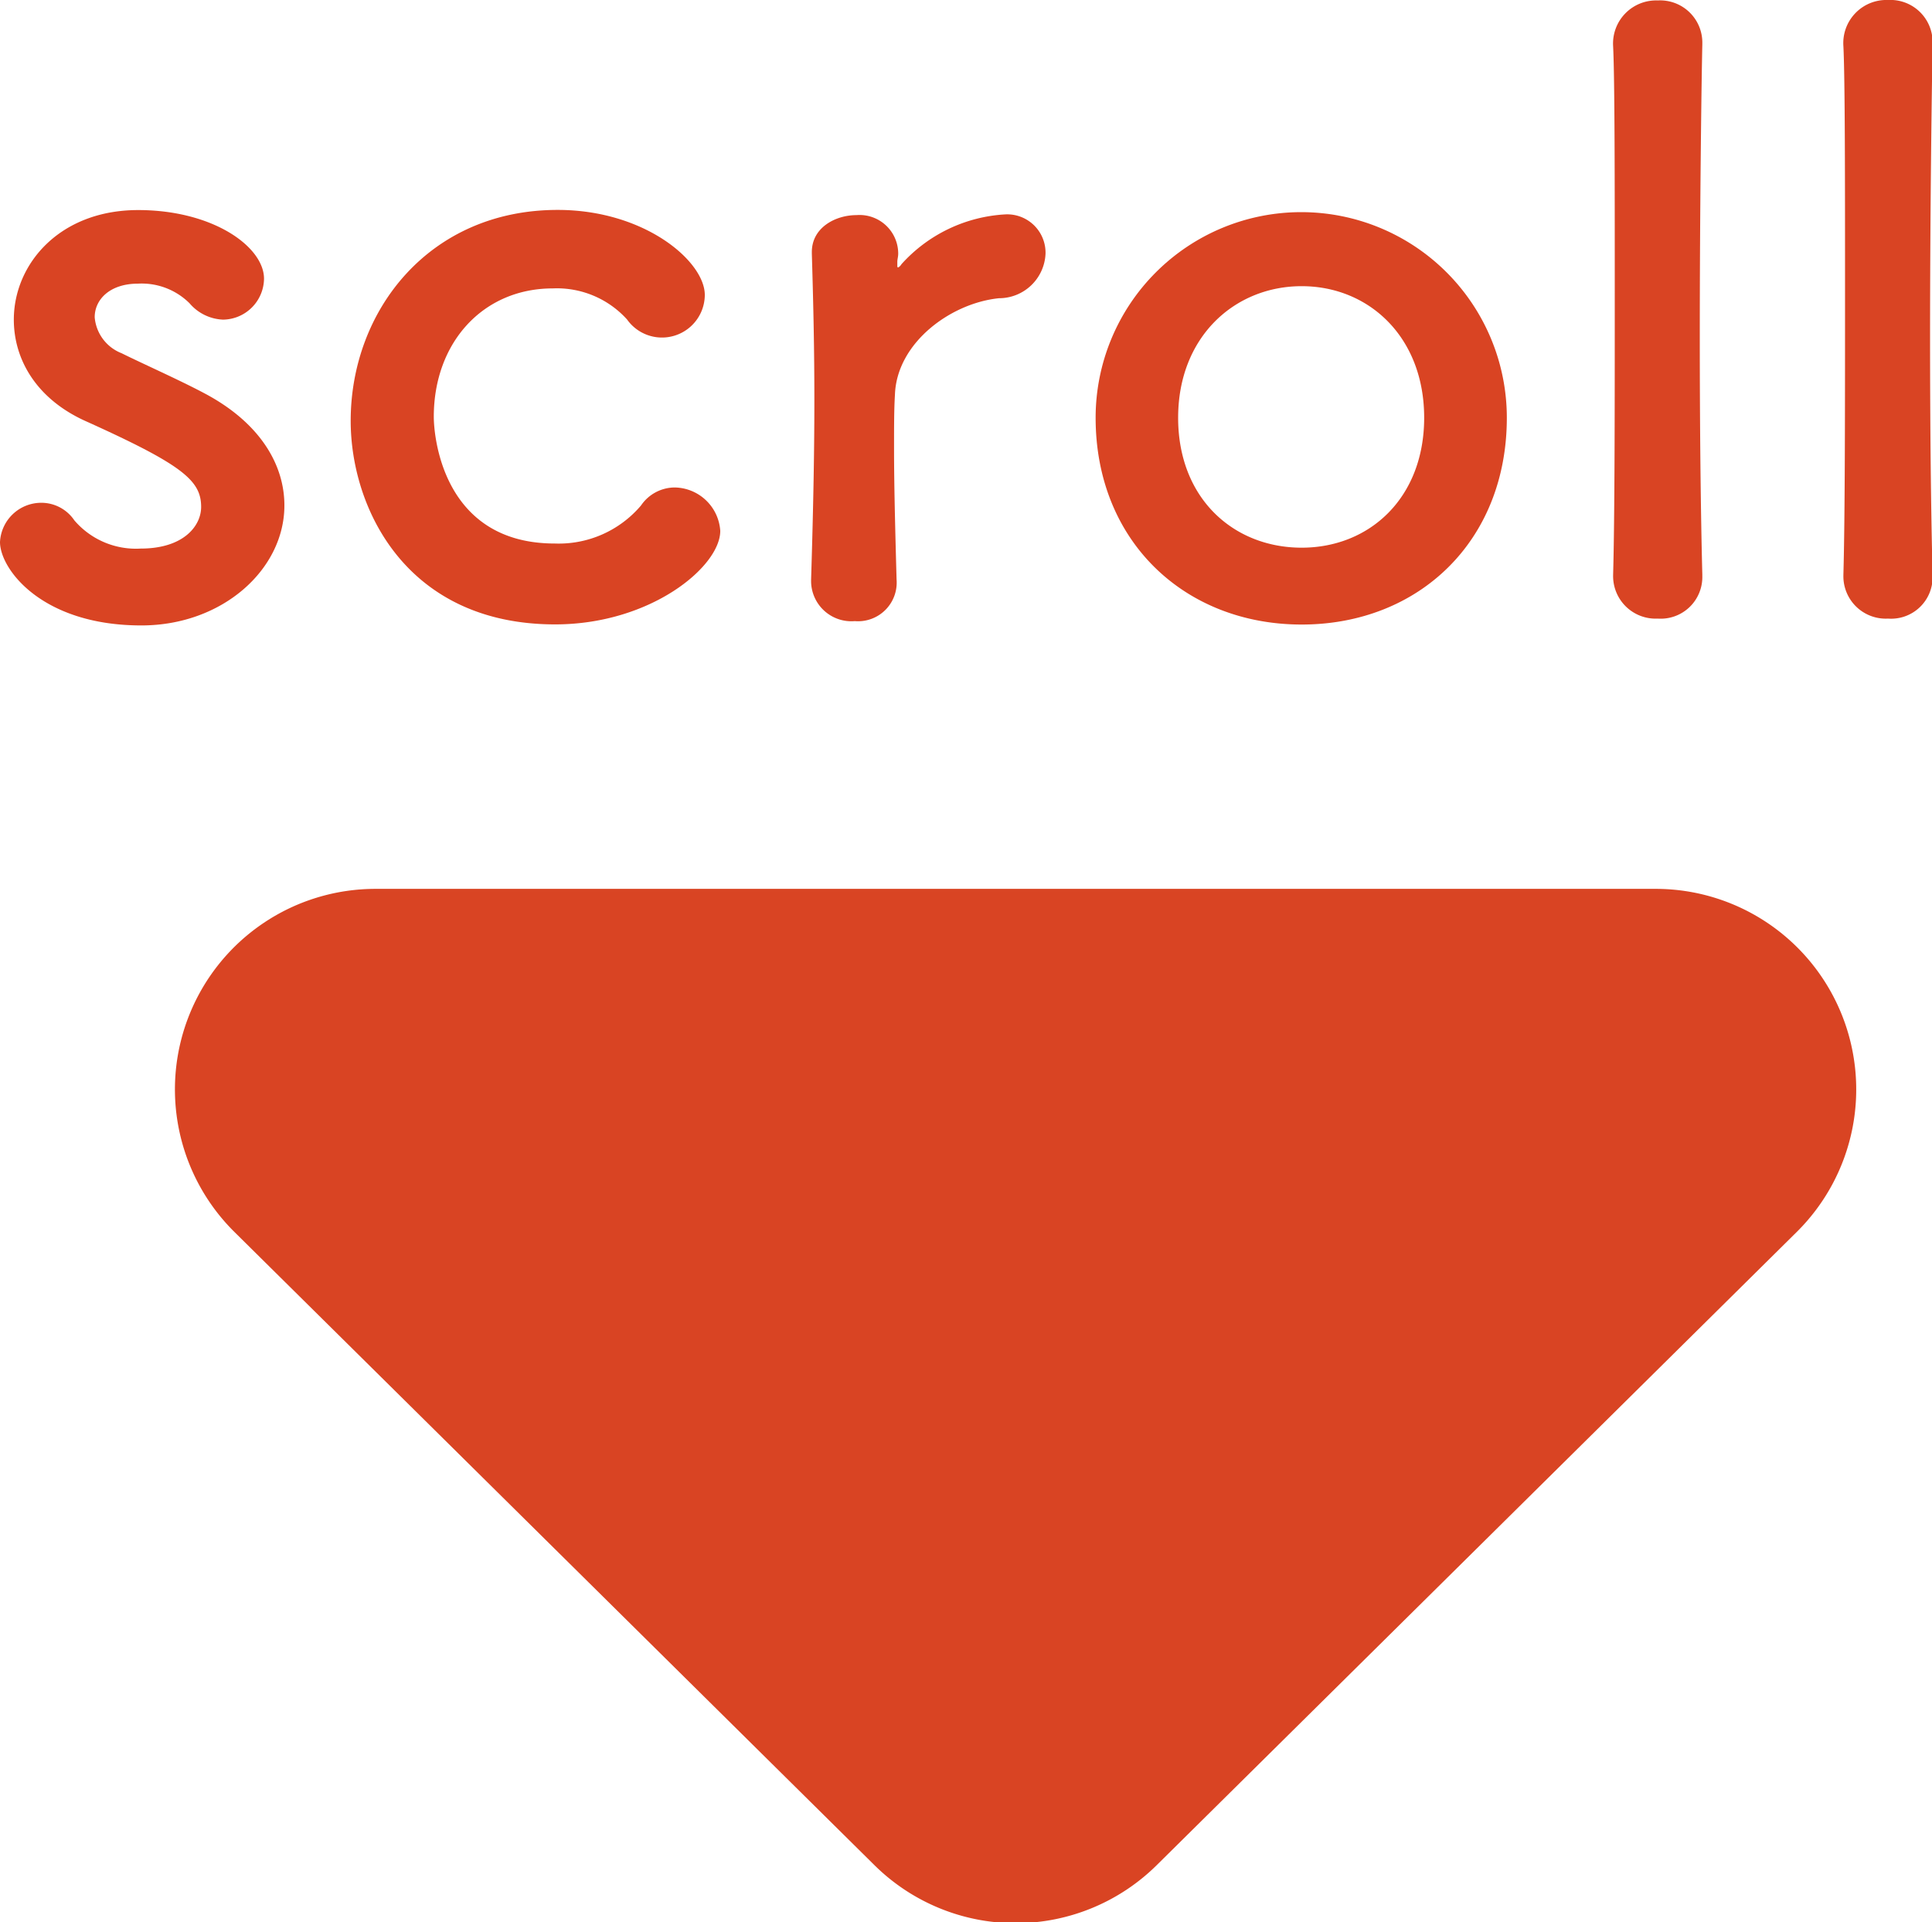 <svg xmlns="http://www.w3.org/2000/svg" viewBox="0 0 129.96 129.31"><defs><style>.cls-1{fill:#d94423;}</style></defs><g id="レイヤー_2" data-name="レイヤー 2"><g id="レイヤー_1-2" data-name="レイヤー 1"><path class="cls-1" d="M58.78,125.42l-43-42.54a13.49,13.49,0,0,1,9.49-23.09h86.1a13.49,13.49,0,0,1,9.48,23.09l-43,42.54A13.5,13.5,0,0,1,58.78,125.42Z"/><path class="cls-1" d="M9.51,42.07C2.8,42.07,0,38.27,0,36.46a2.78,2.78,0,0,1,2.8-2.64A2.68,2.68,0,0,1,5,35,5.45,5.45,0,0,0,9.46,36.9c2.91,0,4.07-1.54,4.07-2.8,0-1.76-1.21-2.81-7.65-5.72C2.47,26.89.93,24.2.93,21.5c0-3.74,3.08-7.37,8.36-7.37,5.06,0,8.47,2.48,8.47,4.62A2.79,2.79,0,0,1,15,21.5a3.12,3.12,0,0,1-2.25-1.1,4.56,4.56,0,0,0-3.47-1.32c-1.87,0-2.91,1.05-2.91,2.26a2.85,2.85,0,0,0,1.81,2.42c1.43.71,3.91,1.81,5.56,2.69,3.79,2,5.39,4.84,5.39,7.54C19.14,38.27,15,42.07,9.51,42.07Z"/><path class="cls-1" d="M37.34,42c-10,0-13.75-7.8-13.75-13.69,0-7.42,5.28-14.19,13.92-14.19,5.88,0,9.9,3.47,9.9,5.72a2.88,2.88,0,0,1-5.23,1.65,6.36,6.36,0,0,0-5-2.09c-4.68,0-8,3.63-8,8.64,0,1.21.55,8.52,8.14,8.52A7.25,7.25,0,0,0,43.12,34a2.76,2.76,0,0,1,2.25-1.21,3.12,3.12,0,0,1,3.08,2.92C48.45,38.11,43.78,42,37.34,42Z"/><path class="cls-1" d="M54.56,39.1V39c.16-5.22.22-8.85.22-12.1s-.06-6.16-.17-9.84v-.11c0-1.65,1.6-2.48,3-2.48a2.6,2.6,0,0,1,2.81,2.59c0,.22-.06.38-.06.55v.22c0,.11,0,.16.06.16a.6.6,0,0,0,.22-.22,10.15,10.15,0,0,1,7-3.35,2.58,2.58,0,0,1,2.69,2.64,3.13,3.13,0,0,1-3.13,3c-3.25.33-6.88,3-7,6.49-.06,1-.06,2.15-.06,3.63,0,2.15.06,4.89.17,8.8a2.6,2.6,0,0,1-2.81,2.8A2.71,2.71,0,0,1,54.56,39.1Z"/><path class="cls-1" d="M73.7,28.1a13.83,13.83,0,1,1,27.66,0c0,8.31-5.94,13.91-13.8,13.91S73.7,36.41,73.7,28.1Zm22.1,0c0-5.44-3.73-8.85-8.24-8.85s-8.31,3.41-8.31,8.85,3.74,8.74,8.31,8.74S95.8,33.49,95.8,28.1Z"/><path class="cls-1" d="M108.51,38.66c.11-3.85.11-11.66.11-19s0-14.35-.11-16.55a2.9,2.9,0,0,1,3-3.08,2.84,2.84,0,0,1,3,2.91V3c-.06,2.7-.17,11.17-.17,19.75,0,5.83.06,11.71.17,15.89v.11a2.8,2.8,0,0,1-3,2.86,2.86,2.86,0,0,1-3-2.92Z"/><path class="cls-1" d="M124,38.66c.11-3.85.11-11.66.11-19s0-14.35-.11-16.55A2.9,2.9,0,0,1,127,0a2.84,2.84,0,0,1,3,2.91V3c-.05,2.7-.17,11.17-.17,19.75,0,5.83.06,11.71.17,15.89v.11a2.79,2.79,0,0,1-3,2.86,2.85,2.85,0,0,1-3-2.92Z"/></g></g></svg>